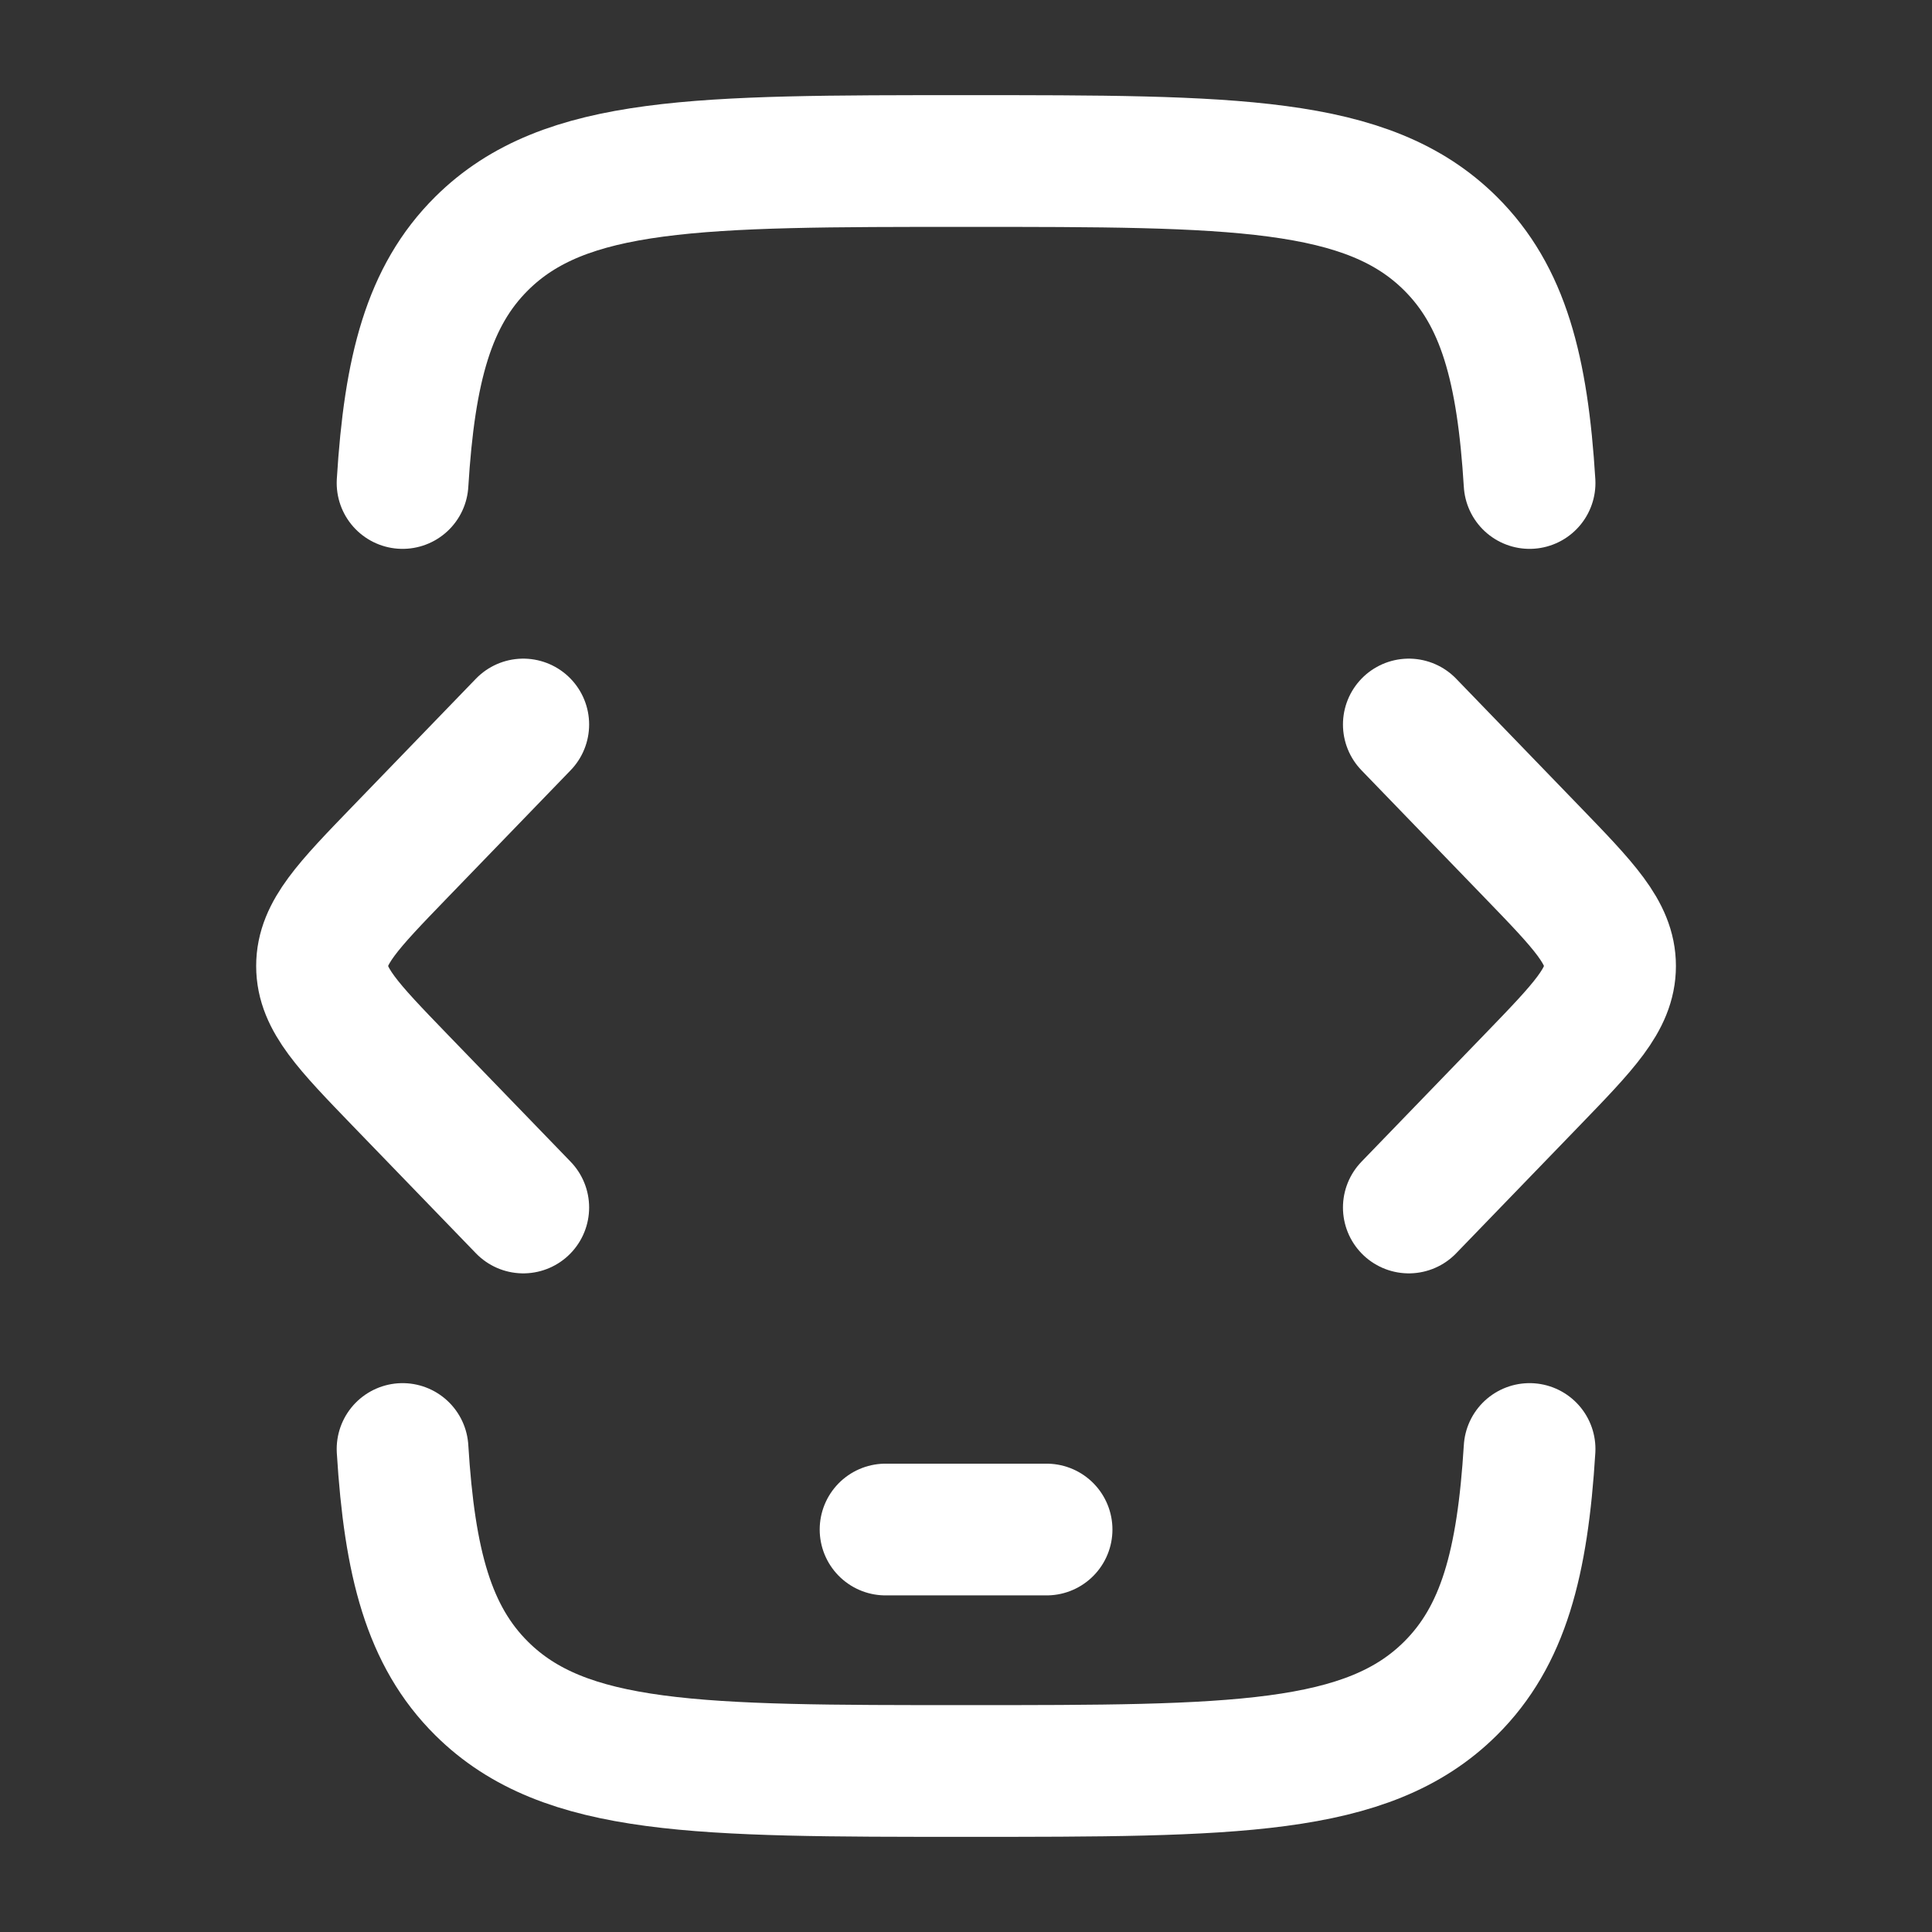 <svg width="44" height="44" viewBox="0 0 44 44" fill="none" xmlns="http://www.w3.org/2000/svg">
<rect x="0" y="0" width="44" height="44" fill="#333333" stroke="none"/>
<path d="M9.168 11C9.328 8.398 9.766 6.741 10.969 5.546C12.862 3.667 15.908 3.667 22.001 3.667C28.094 3.667 31.141 3.667 33.033 5.546C34.236 6.741 34.675 8.398 34.835 11M34.835 33C34.675 35.602 34.236 37.26 33.033 38.454C31.141 40.333 28.094 40.333 22.001 40.333C15.908 40.333 12.862 40.333 10.969 38.454C9.766 37.26 9.328 35.602 9.168 33" stroke="white" stroke-width="3" stroke-linecap="round"/>
<path d="M20.168 34.834H23.835" stroke="white" stroke-width="3" stroke-linecap="round" stroke-linejoin="round"/>
<path d="M32.085 16.5L34.895 19.407C36.077 20.63 36.668 21.241 36.668 22C36.668 22.759 36.077 23.37 34.895 24.593L32.085 27.5" stroke="white" stroke-width="3" stroke-linecap="round" stroke-linejoin="round"/>
<path d="M11.917 16.5L9.107 19.407C7.925 20.63 7.334 21.241 7.334 22C7.334 22.759 7.925 23.37 9.106 24.593L11.917 27.5" stroke="white" stroke-width="3" stroke-linecap="round" stroke-linejoin="round"/>
</svg>
